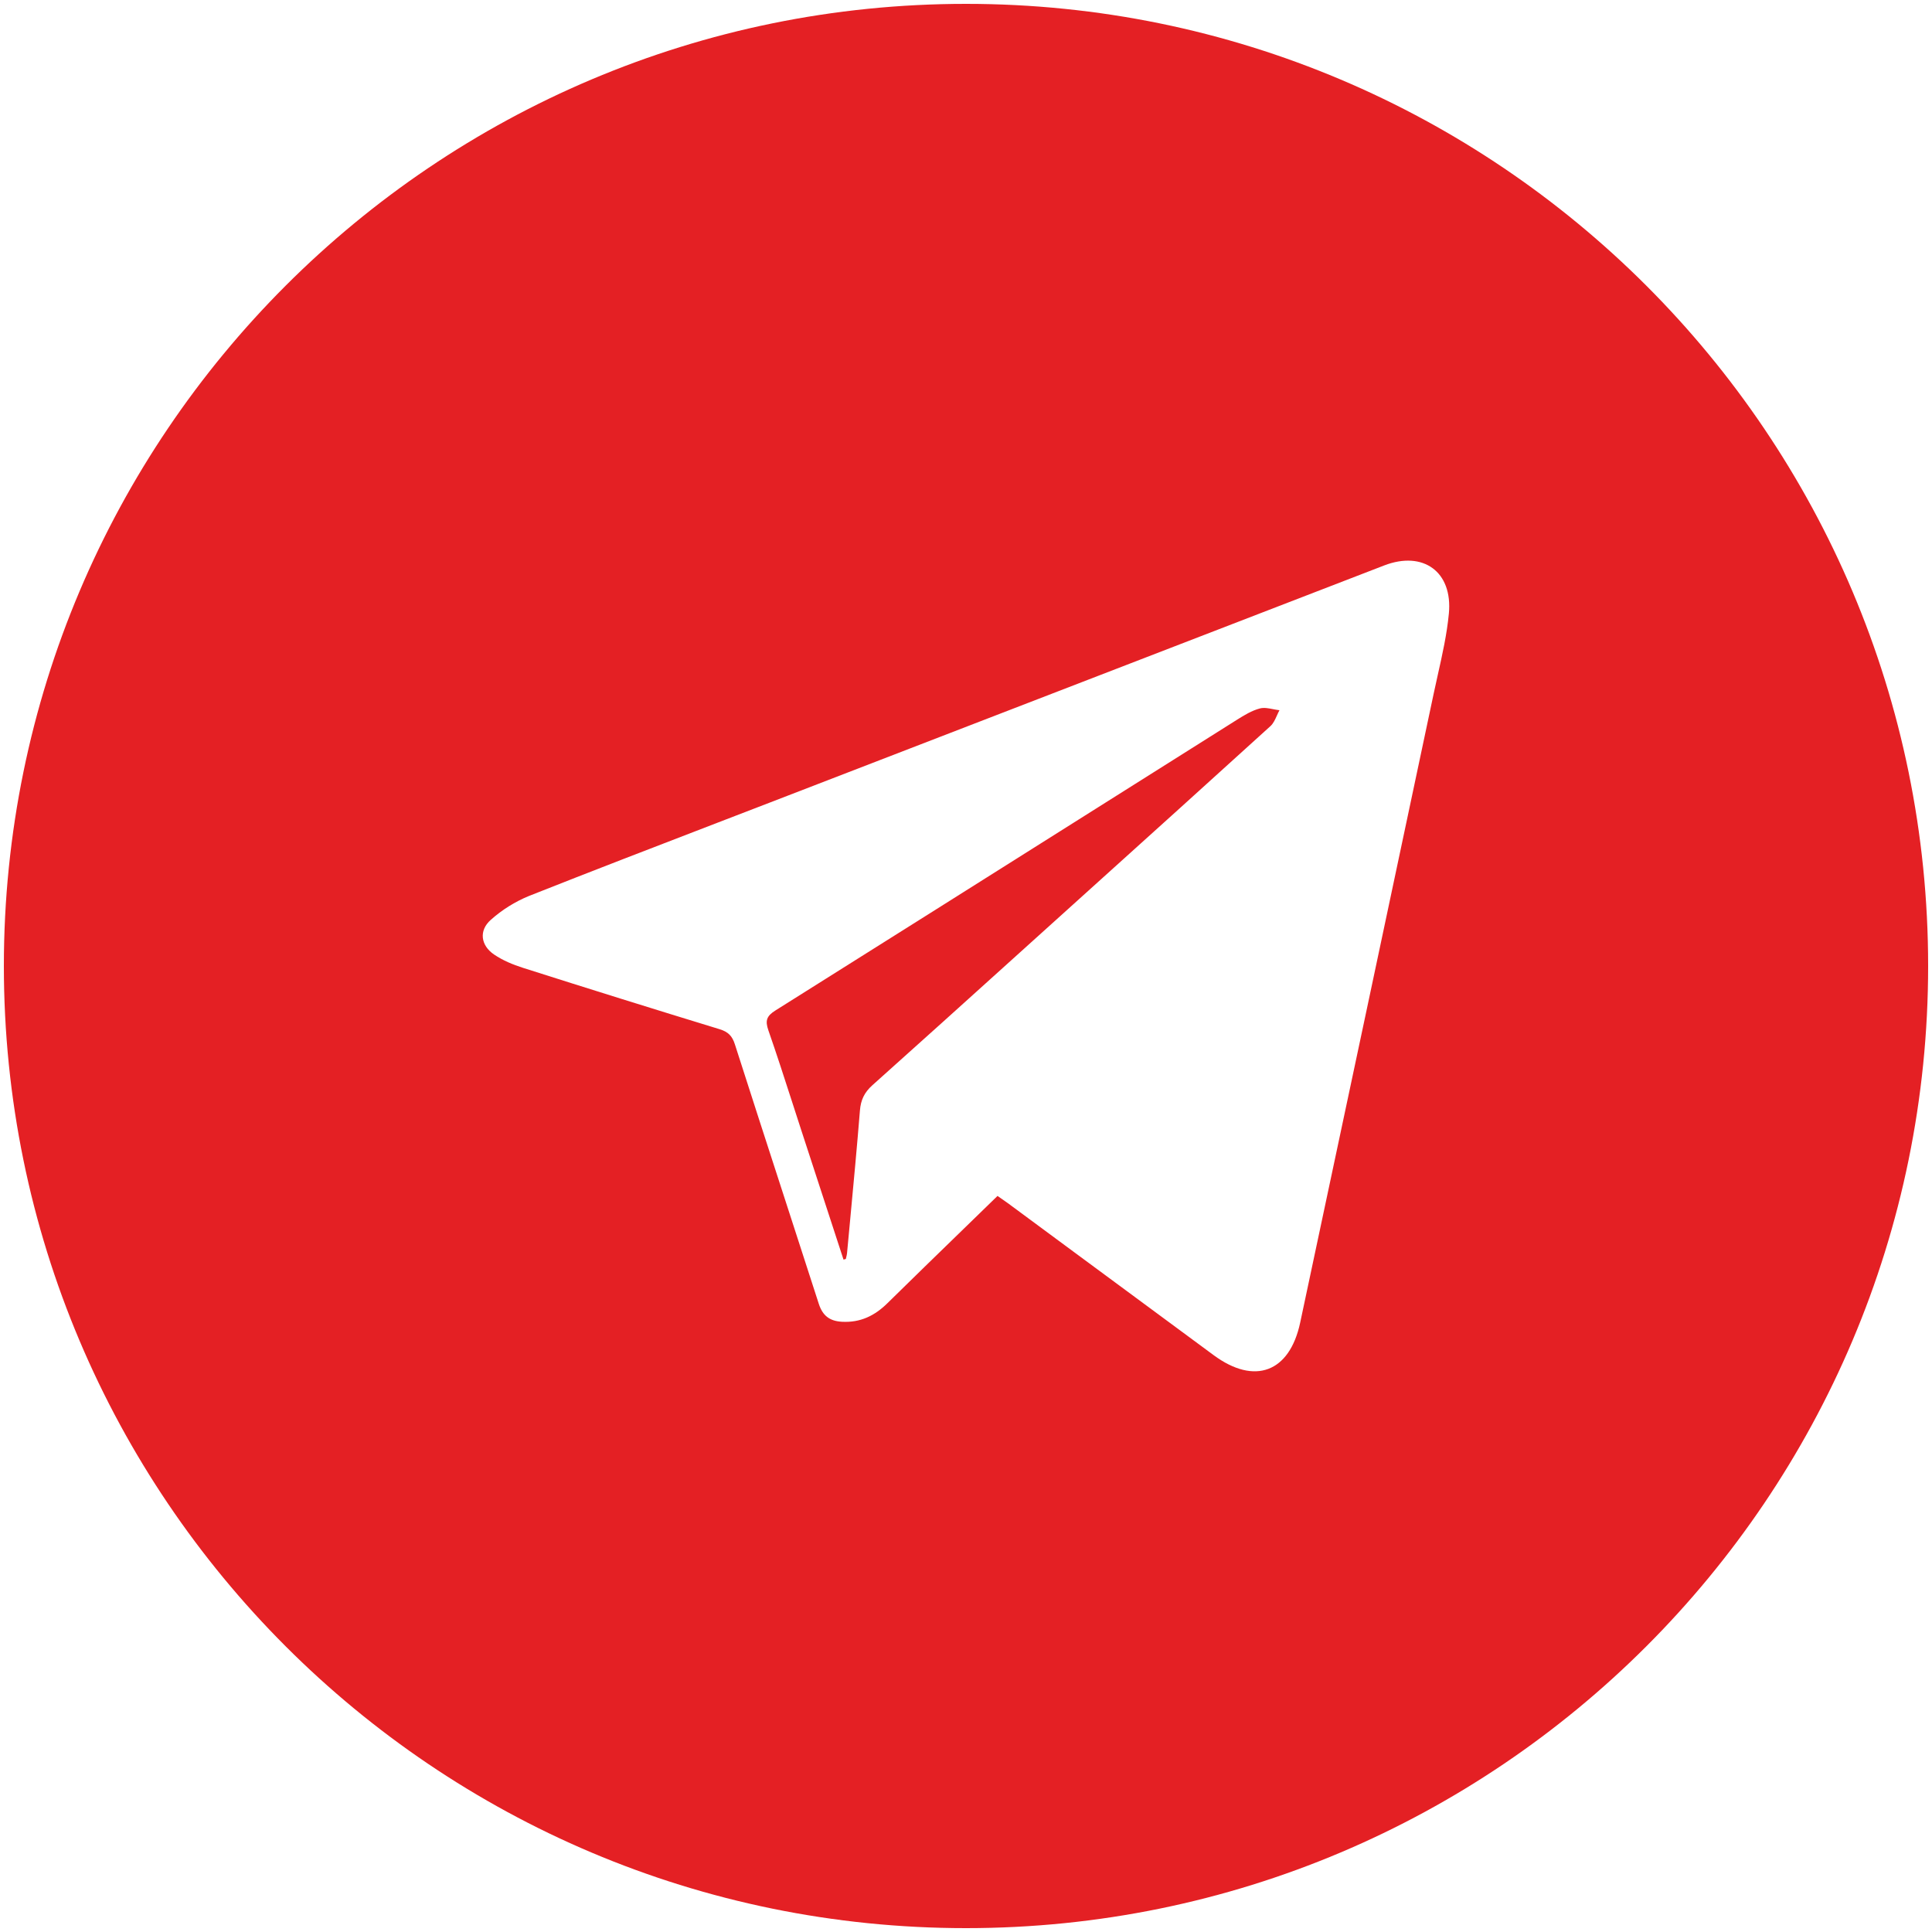 <svg width="150" height="150" viewBox="0 0 150 150" fill="none" xmlns="http://www.w3.org/2000/svg">
<g clip-path="url(#clip0_4_171)">
<path fill-rule="evenodd" clip-rule="evenodd" d="M149.7 75C149.7 116.256 116.256 149.7 75 149.7C33.744 149.7 0.3 116.256 0.3 75C0.3 33.744 33.744 0.3 75 0.3C116.256 0.3 149.7 33.744 149.7 75ZM74.694 95.529C75.609 94.64 76.527 93.748 77.447 92.852C77.556 92.928 77.662 93.002 77.764 93.073C77.935 93.191 78.097 93.303 78.255 93.418C79.944 94.665 81.633 95.913 83.321 97.162C86.956 99.848 90.591 102.535 94.228 105.215C97.408 107.561 100.122 106.552 100.946 102.687C104.41 86.41 107.865 70.131 111.311 53.85C111.413 53.368 111.521 52.886 111.628 52.405C111.982 50.826 112.336 49.245 112.489 47.645C112.803 44.38 110.483 42.736 107.463 43.903C100.07 46.757 92.677 49.61 85.285 52.463C76.799 55.738 68.313 59.013 59.828 62.289C58.479 62.809 57.13 63.328 55.78 63.847C50.871 65.736 45.961 67.624 41.071 69.562C39.983 70.008 38.979 70.636 38.102 71.419C37.165 72.249 37.318 73.403 38.362 74.11C39.038 74.57 39.826 74.895 40.608 75.144C45.689 76.762 50.779 78.351 55.879 79.91C56.539 80.115 56.848 80.431 57.057 81.084C58.303 84.975 59.563 88.858 60.823 92.741C61.741 95.569 62.659 98.397 63.571 101.228C63.868 102.146 64.409 102.571 65.377 102.622C66.795 102.697 67.905 102.159 68.893 101.187C70.814 99.298 72.748 97.419 74.694 95.529ZM65.669 97.747L65.49 97.795L62.168 87.619C61.948 86.943 61.729 86.266 61.511 85.589C60.906 83.716 60.301 81.843 59.653 79.983C59.396 79.241 59.522 78.881 60.198 78.456C68.209 73.424 76.212 68.379 84.215 63.334C88.155 60.85 92.096 58.366 96.037 55.883C96.598 55.53 97.194 55.165 97.823 55.002C98.139 54.92 98.493 54.99 98.848 55.06C99.012 55.092 99.177 55.124 99.337 55.141C99.265 55.273 99.202 55.414 99.139 55.555C99.001 55.862 98.864 56.169 98.635 56.377C93.928 60.655 89.205 64.914 84.48 69.174C83.791 69.795 83.103 70.416 82.414 71.038C81.163 72.165 79.914 73.292 78.665 74.42C75.026 77.704 71.388 80.988 67.733 84.256C67.113 84.811 66.831 85.395 66.765 86.218C66.537 89.048 66.272 91.873 66.007 94.697C65.925 95.563 65.844 96.428 65.764 97.294C65.755 97.398 65.729 97.502 65.703 97.606C65.691 97.653 65.679 97.7 65.669 97.747Z" fill="#E42024"/>
</g>
<defs>
<clipPath id="clip0_4_171">
<rect width="150" height="150" fill="white"/>
</clipPath>
</defs>
</svg>
